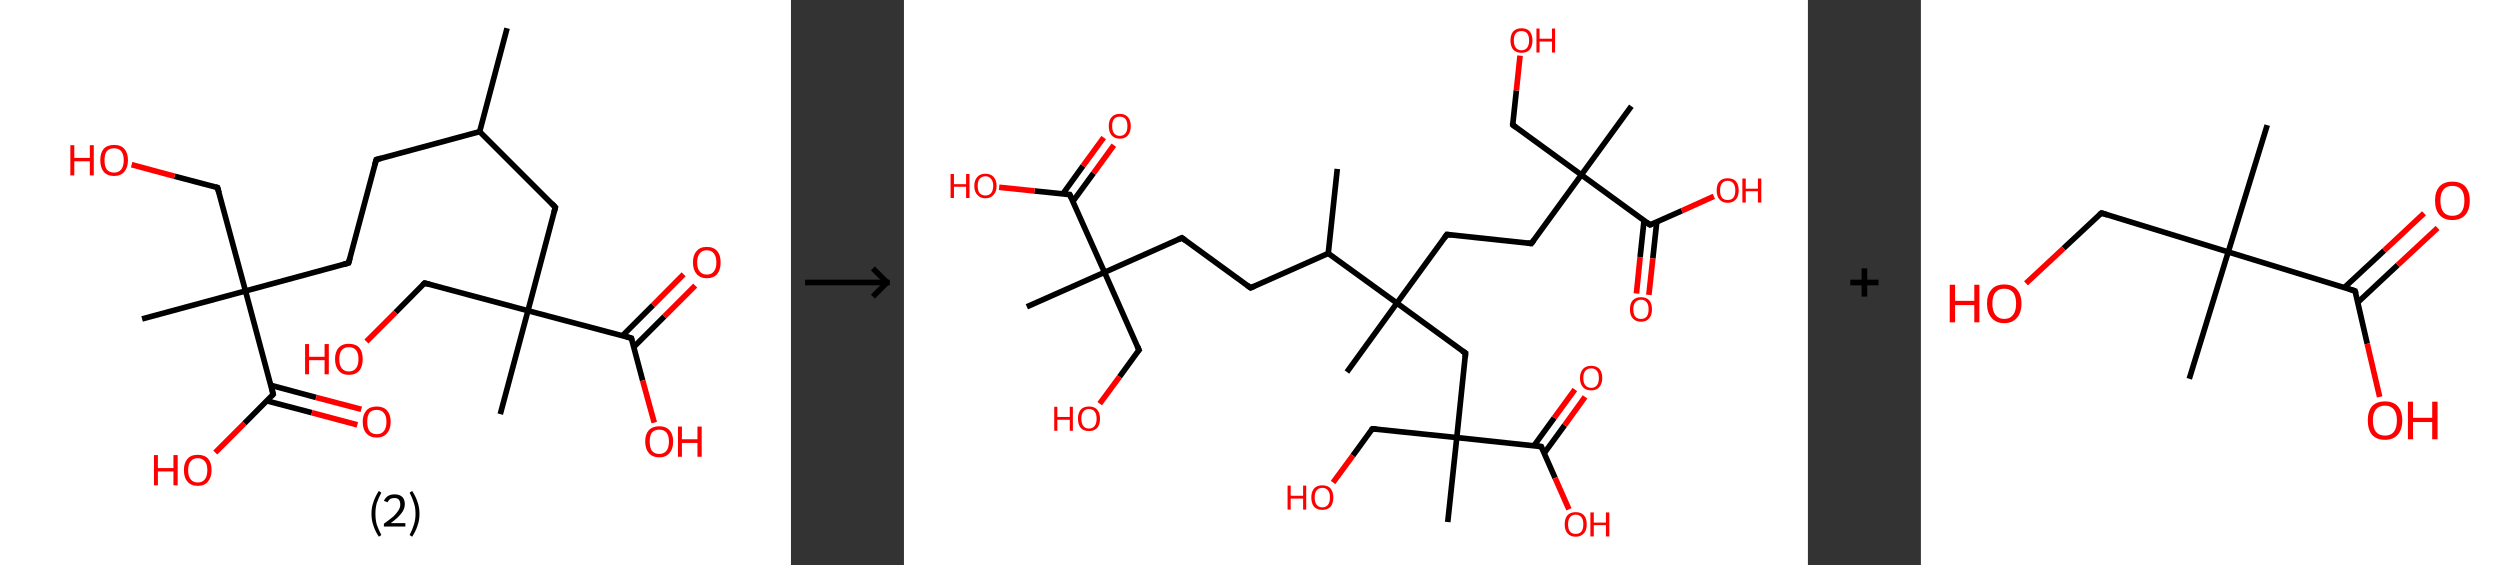 <?xml version='1.0' encoding='ASCII' standalone='yes'?>
<svg xmlns="http://www.w3.org/2000/svg" xmlns:xlink="http://www.w3.org/1999/xlink" version="1.1" width="885.0px" viewBox="0 0 885.0 200.0" height="200.0px">
  <rect x="0" y="0" width="885.0" height="200.0" fill="#333333" stroke="none"/>
  <g>
    <g transform="translate(0, 0) scale(1 1) "><!-- END OF HEADER -->
<rect style="opacity:1.0;fill:#FFFFFF;stroke:none" width="280.0" height="200.0" x="0.0" y="0.0"> </rect>
<path class="bond-0 atom-0 atom-1" d="M 179.5,10.0 L 169.8,46.6" style="fill:none;fill-rule:evenodd;stroke:#000000;stroke-width:2.0px;stroke-linecap:butt;stroke-linejoin:miter;stroke-opacity:1"/>
<path class="bond-1 atom-1 atom-2" d="M 169.8,46.6 L 133.2,56.5" style="fill:none;fill-rule:evenodd;stroke:#000000;stroke-width:2.0px;stroke-linecap:butt;stroke-linejoin:miter;stroke-opacity:1"/>
<path class="bond-2 atom-2 atom-3" d="M 133.2,56.5 L 123.4,93.1" style="fill:none;fill-rule:evenodd;stroke:#000000;stroke-width:2.0px;stroke-linecap:butt;stroke-linejoin:miter;stroke-opacity:1"/>
<path class="bond-3 atom-3 atom-4" d="M 123.4,93.1 L 86.9,103.0" style="fill:none;fill-rule:evenodd;stroke:#000000;stroke-width:2.0px;stroke-linecap:butt;stroke-linejoin:miter;stroke-opacity:1"/>
<path class="bond-4 atom-4 atom-5" d="M 86.9,103.0 L 50.3,112.9" style="fill:none;fill-rule:evenodd;stroke:#000000;stroke-width:2.0px;stroke-linecap:butt;stroke-linejoin:miter;stroke-opacity:1"/>
<path class="bond-5 atom-4 atom-6" d="M 86.9,103.0 L 77.0,66.4" style="fill:none;fill-rule:evenodd;stroke:#000000;stroke-width:2.0px;stroke-linecap:butt;stroke-linejoin:miter;stroke-opacity:1"/>
<path class="bond-6 atom-6 atom-7" d="M 77.0,66.4 L 61.8,62.4" style="fill:none;fill-rule:evenodd;stroke:#000000;stroke-width:2.0px;stroke-linecap:butt;stroke-linejoin:miter;stroke-opacity:1"/>
<path class="bond-6 atom-6 atom-7" d="M 61.8,62.4 L 46.6,58.3" style="fill:none;fill-rule:evenodd;stroke:#FF0000;stroke-width:2.0px;stroke-linecap:butt;stroke-linejoin:miter;stroke-opacity:1"/>
<path class="bond-7 atom-4 atom-8" d="M 86.9,103.0 L 96.7,139.6" style="fill:none;fill-rule:evenodd;stroke:#000000;stroke-width:2.0px;stroke-linecap:butt;stroke-linejoin:miter;stroke-opacity:1"/>
<path class="bond-8 atom-8 atom-9" d="M 94.4,141.9 L 110.4,146.1" style="fill:none;fill-rule:evenodd;stroke:#000000;stroke-width:2.0px;stroke-linecap:butt;stroke-linejoin:miter;stroke-opacity:1"/>
<path class="bond-8 atom-8 atom-9" d="M 110.4,146.1 L 126.5,150.4" style="fill:none;fill-rule:evenodd;stroke:#FF0000;stroke-width:2.0px;stroke-linecap:butt;stroke-linejoin:miter;stroke-opacity:1"/>
<path class="bond-8 atom-8 atom-9" d="M 95.9,136.4 L 111.9,140.7" style="fill:none;fill-rule:evenodd;stroke:#000000;stroke-width:2.0px;stroke-linecap:butt;stroke-linejoin:miter;stroke-opacity:1"/>
<path class="bond-8 atom-8 atom-9" d="M 111.9,140.7 L 127.9,144.9" style="fill:none;fill-rule:evenodd;stroke:#FF0000;stroke-width:2.0px;stroke-linecap:butt;stroke-linejoin:miter;stroke-opacity:1"/>
<path class="bond-9 atom-8 atom-10" d="M 96.7,139.6 L 86.5,149.9" style="fill:none;fill-rule:evenodd;stroke:#000000;stroke-width:2.0px;stroke-linecap:butt;stroke-linejoin:miter;stroke-opacity:1"/>
<path class="bond-9 atom-8 atom-10" d="M 86.5,149.9 L 76.2,160.2" style="fill:none;fill-rule:evenodd;stroke:#FF0000;stroke-width:2.0px;stroke-linecap:butt;stroke-linejoin:miter;stroke-opacity:1"/>
<path class="bond-10 atom-1 atom-11" d="M 169.8,46.6 L 196.6,73.4" style="fill:none;fill-rule:evenodd;stroke:#000000;stroke-width:2.0px;stroke-linecap:butt;stroke-linejoin:miter;stroke-opacity:1"/>
<path class="bond-11 atom-11 atom-12" d="M 196.6,73.4 L 186.9,110.0" style="fill:none;fill-rule:evenodd;stroke:#000000;stroke-width:2.0px;stroke-linecap:butt;stroke-linejoin:miter;stroke-opacity:1"/>
<path class="bond-12 atom-12 atom-13" d="M 186.9,110.0 L 177.1,146.6" style="fill:none;fill-rule:evenodd;stroke:#000000;stroke-width:2.0px;stroke-linecap:butt;stroke-linejoin:miter;stroke-opacity:1"/>
<path class="bond-13 atom-12 atom-14" d="M 186.9,110.0 L 150.3,100.2" style="fill:none;fill-rule:evenodd;stroke:#000000;stroke-width:2.0px;stroke-linecap:butt;stroke-linejoin:miter;stroke-opacity:1"/>
<path class="bond-14 atom-14 atom-15" d="M 150.3,100.2 L 140.0,110.6" style="fill:none;fill-rule:evenodd;stroke:#000000;stroke-width:2.0px;stroke-linecap:butt;stroke-linejoin:miter;stroke-opacity:1"/>
<path class="bond-14 atom-14 atom-15" d="M 140.0,110.6 L 129.7,120.9" style="fill:none;fill-rule:evenodd;stroke:#FF0000;stroke-width:2.0px;stroke-linecap:butt;stroke-linejoin:miter;stroke-opacity:1"/>
<path class="bond-15 atom-12 atom-16" d="M 186.9,110.0 L 223.5,119.7" style="fill:none;fill-rule:evenodd;stroke:#000000;stroke-width:2.0px;stroke-linecap:butt;stroke-linejoin:miter;stroke-opacity:1"/>
<path class="bond-16 atom-16 atom-17" d="M 224.3,122.9 L 235.2,112.0" style="fill:none;fill-rule:evenodd;stroke:#000000;stroke-width:2.0px;stroke-linecap:butt;stroke-linejoin:miter;stroke-opacity:1"/>
<path class="bond-16 atom-16 atom-17" d="M 235.2,112.0 L 246.1,101.1" style="fill:none;fill-rule:evenodd;stroke:#FF0000;stroke-width:2.0px;stroke-linecap:butt;stroke-linejoin:miter;stroke-opacity:1"/>
<path class="bond-16 atom-16 atom-17" d="M 220.3,118.9 L 231.2,108.0" style="fill:none;fill-rule:evenodd;stroke:#000000;stroke-width:2.0px;stroke-linecap:butt;stroke-linejoin:miter;stroke-opacity:1"/>
<path class="bond-16 atom-16 atom-17" d="M 231.2,108.0 L 242.0,97.1" style="fill:none;fill-rule:evenodd;stroke:#FF0000;stroke-width:2.0px;stroke-linecap:butt;stroke-linejoin:miter;stroke-opacity:1"/>
<path class="bond-17 atom-16 atom-18" d="M 223.5,119.7 L 227.5,134.7" style="fill:none;fill-rule:evenodd;stroke:#000000;stroke-width:2.0px;stroke-linecap:butt;stroke-linejoin:miter;stroke-opacity:1"/>
<path class="bond-17 atom-16 atom-18" d="M 227.5,134.7 L 231.6,149.6" style="fill:none;fill-rule:evenodd;stroke:#FF0000;stroke-width:2.0px;stroke-linecap:butt;stroke-linejoin:miter;stroke-opacity:1"/>
<path d="M 135.0,56.0 L 133.2,56.5 L 132.7,58.3" style="fill:none;stroke:#000000;stroke-width:2.0px;stroke-linecap:butt;stroke-linejoin:miter;stroke-opacity:1;"/>
<path d="M 123.9,91.3 L 123.4,93.1 L 121.6,93.6" style="fill:none;stroke:#000000;stroke-width:2.0px;stroke-linecap:butt;stroke-linejoin:miter;stroke-opacity:1;"/>
<path d="M 77.5,68.2 L 77.0,66.4 L 76.2,66.2" style="fill:none;stroke:#000000;stroke-width:2.0px;stroke-linecap:butt;stroke-linejoin:miter;stroke-opacity:1;"/>
<path d="M 96.3,137.7 L 96.7,139.6 L 96.2,140.1" style="fill:none;stroke:#000000;stroke-width:2.0px;stroke-linecap:butt;stroke-linejoin:miter;stroke-opacity:1;"/>
<path d="M 195.3,72.0 L 196.6,73.4 L 196.1,75.2" style="fill:none;stroke:#000000;stroke-width:2.0px;stroke-linecap:butt;stroke-linejoin:miter;stroke-opacity:1;"/>
<path d="M 152.1,100.7 L 150.3,100.2 L 149.7,100.8" style="fill:none;stroke:#000000;stroke-width:2.0px;stroke-linecap:butt;stroke-linejoin:miter;stroke-opacity:1;"/>
<path d="M 221.7,119.2 L 223.5,119.7 L 223.7,120.5" style="fill:none;stroke:#000000;stroke-width:2.0px;stroke-linecap:butt;stroke-linejoin:miter;stroke-opacity:1;"/>
<path class="atom-7" d="M 24.9 51.4 L 26.3 51.4 L 26.3 55.9 L 31.8 55.9 L 31.8 51.4 L 33.2 51.4 L 33.2 62.1 L 31.8 62.1 L 31.8 57.1 L 26.3 57.1 L 26.3 62.1 L 24.9 62.1 L 24.9 51.4 " fill="#FF0000"/>
<path class="atom-7" d="M 35.5 56.7 Q 35.5 54.1, 36.7 52.7 Q 38.0 51.3, 40.4 51.3 Q 42.8 51.3, 44.0 52.7 Q 45.3 54.1, 45.3 56.7 Q 45.3 59.3, 44.0 60.8 Q 42.7 62.3, 40.4 62.3 Q 38.0 62.3, 36.7 60.8 Q 35.5 59.3, 35.5 56.7 M 40.4 61.1 Q 42.0 61.1, 42.9 60.0 Q 43.8 58.9, 43.8 56.7 Q 43.8 54.6, 42.9 53.5 Q 42.0 52.5, 40.4 52.5 Q 38.7 52.5, 37.8 53.5 Q 37.0 54.6, 37.0 56.7 Q 37.0 58.9, 37.8 60.0 Q 38.7 61.1, 40.4 61.1 " fill="#FF0000"/>
<path class="atom-9" d="M 128.4 149.3 Q 128.4 146.8, 129.7 145.3 Q 131.0 143.9, 133.4 143.9 Q 135.7 143.9, 137.0 145.3 Q 138.3 146.8, 138.3 149.3 Q 138.3 151.9, 137.0 153.4 Q 135.7 154.9, 133.4 154.9 Q 131.0 154.9, 129.7 153.4 Q 128.4 152.0, 128.4 149.3 M 133.4 153.7 Q 135.0 153.7, 135.9 152.6 Q 136.8 151.5, 136.8 149.3 Q 136.8 147.2, 135.9 146.2 Q 135.0 145.1, 133.4 145.1 Q 131.7 145.1, 130.8 146.1 Q 130.0 147.2, 130.0 149.3 Q 130.0 151.5, 130.8 152.6 Q 131.7 153.7, 133.4 153.7 " fill="#FF0000"/>
<path class="atom-10" d="M 54.5 161.1 L 55.9 161.1 L 55.9 165.7 L 61.4 165.7 L 61.4 161.1 L 62.9 161.1 L 62.9 171.8 L 61.4 171.8 L 61.4 166.9 L 55.9 166.9 L 55.9 171.8 L 54.5 171.8 L 54.5 161.1 " fill="#FF0000"/>
<path class="atom-10" d="M 65.1 166.4 Q 65.1 163.9, 66.4 162.4 Q 67.6 161.0, 70.0 161.0 Q 72.4 161.0, 73.7 162.4 Q 74.9 163.9, 74.9 166.4 Q 74.9 169.0, 73.6 170.5 Q 72.4 172.0, 70.0 172.0 Q 67.6 172.0, 66.4 170.5 Q 65.1 169.1, 65.1 166.4 M 70.0 170.8 Q 71.6 170.8, 72.5 169.7 Q 73.4 168.6, 73.4 166.4 Q 73.4 164.3, 72.5 163.3 Q 71.6 162.2, 70.0 162.2 Q 68.4 162.2, 67.5 163.3 Q 66.6 164.3, 66.6 166.4 Q 66.6 168.6, 67.5 169.7 Q 68.4 170.8, 70.0 170.8 " fill="#FF0000"/>
<path class="atom-15" d="M 108.0 121.8 L 109.4 121.8 L 109.4 126.3 L 114.9 126.3 L 114.9 121.8 L 116.4 121.8 L 116.4 132.5 L 114.9 132.5 L 114.9 127.5 L 109.4 127.5 L 109.4 132.5 L 108.0 132.5 L 108.0 121.8 " fill="#FF0000"/>
<path class="atom-15" d="M 118.6 127.1 Q 118.6 124.5, 119.9 123.1 Q 121.1 121.7, 123.5 121.7 Q 125.9 121.7, 127.2 123.1 Q 128.4 124.5, 128.4 127.1 Q 128.4 129.7, 127.2 131.2 Q 125.9 132.7, 123.5 132.7 Q 121.1 132.7, 119.9 131.2 Q 118.6 129.7, 118.6 127.1 M 123.5 131.5 Q 125.1 131.5, 126.0 130.4 Q 126.9 129.3, 126.9 127.1 Q 126.9 125.0, 126.0 123.9 Q 125.1 122.9, 123.5 122.9 Q 121.9 122.9, 121.0 123.9 Q 120.1 125.0, 120.1 127.1 Q 120.1 129.3, 121.0 130.4 Q 121.9 131.5, 123.5 131.5 " fill="#FF0000"/>
<path class="atom-17" d="M 245.3 92.9 Q 245.3 90.3, 246.6 88.9 Q 247.8 87.4, 250.2 87.4 Q 252.6 87.4, 253.9 88.9 Q 255.1 90.3, 255.1 92.9 Q 255.1 95.5, 253.9 97.0 Q 252.6 98.5, 250.2 98.5 Q 247.9 98.5, 246.6 97.0 Q 245.3 95.5, 245.3 92.9 M 250.2 97.2 Q 251.9 97.2, 252.7 96.1 Q 253.6 95.0, 253.6 92.9 Q 253.6 90.8, 252.7 89.7 Q 251.9 88.6, 250.2 88.6 Q 248.6 88.6, 247.7 89.7 Q 246.8 90.8, 246.8 92.9 Q 246.8 95.1, 247.7 96.1 Q 248.6 97.2, 250.2 97.2 " fill="#FF0000"/>
<path class="atom-18" d="M 228.4 156.3 Q 228.4 153.7, 229.7 152.3 Q 231.0 150.9, 233.4 150.9 Q 235.7 150.9, 237.0 152.3 Q 238.3 153.7, 238.3 156.3 Q 238.3 158.9, 237.0 160.4 Q 235.7 161.9, 233.4 161.9 Q 231.0 161.9, 229.7 160.4 Q 228.4 158.9, 228.4 156.3 M 233.4 160.7 Q 235.0 160.7, 235.9 159.6 Q 236.8 158.5, 236.8 156.3 Q 236.8 154.2, 235.9 153.1 Q 235.0 152.1, 233.4 152.1 Q 231.7 152.1, 230.8 153.1 Q 230.0 154.2, 230.0 156.3 Q 230.0 158.5, 230.8 159.6 Q 231.7 160.7, 233.4 160.7 " fill="#FF0000"/>
<path class="atom-18" d="M 240.0 151.0 L 241.4 151.0 L 241.4 155.5 L 246.9 155.5 L 246.9 151.0 L 248.4 151.0 L 248.4 161.7 L 246.9 161.7 L 246.9 156.8 L 241.4 156.8 L 241.4 161.7 L 240.0 161.7 L 240.0 151.0 " fill="#FF0000"/>
<path class="legend" d="M 131.5 181.9 Q 131.5 179.6, 132.2 177.7 Q 132.8 175.8, 134.1 173.8 L 135.0 174.4 Q 134.0 176.3, 133.4 178.0 Q 132.9 179.7, 132.9 181.9 Q 132.9 184.0, 133.4 185.8 Q 134.0 187.5, 135.0 189.4 L 134.1 190.0 Q 132.8 188.0, 132.2 186.1 Q 131.5 184.2, 131.5 181.9 " fill="#000000"/>
<path class="legend" d="M 135.9 177.3 Q 136.4 176.2, 137.3 175.6 Q 138.3 175.0, 139.7 175.0 Q 141.4 175.0, 142.4 175.9 Q 143.3 176.8, 143.3 178.5 Q 143.3 180.2, 142.1 181.7 Q 140.9 183.3, 138.3 185.2 L 143.5 185.2 L 143.5 186.4 L 135.9 186.4 L 135.9 185.4 Q 138.0 183.9, 139.3 182.8 Q 140.5 181.6, 141.1 180.6 Q 141.7 179.6, 141.7 178.6 Q 141.7 177.5, 141.2 176.9 Q 140.7 176.3, 139.7 176.3 Q 138.8 176.3, 138.2 176.6 Q 137.6 177.0, 137.2 177.8 L 135.9 177.3 " fill="#000000"/>
<path class="legend" d="M 148.5 181.9 Q 148.5 184.2, 147.8 186.1 Q 147.2 188.0, 145.9 190.0 L 145.0 189.4 Q 146.0 187.5, 146.5 185.8 Q 147.1 184.0, 147.1 181.9 Q 147.1 179.7, 146.5 178.0 Q 146.0 176.3, 145.0 174.4 L 145.9 173.8 Q 147.2 175.8, 147.8 177.7 Q 148.5 179.6, 148.5 181.9 " fill="#000000"/>
</g>
    <g transform="translate(280.0, 0) scale(1 1) "><line x1="5" y1="100" x2="35" y2="100" style="stroke:rgb(0,0,0);stroke-width:2"/>
  <line x1="34" y1="100" x2="29" y2="95" style="stroke:rgb(0,0,0);stroke-width:2"/>
  <line x1="34" y1="100" x2="29" y2="105" style="stroke:rgb(0,0,0);stroke-width:2"/>
</g>
    <g transform="translate(320.0, 0) scale(1 1) "><!-- END OF HEADER -->
<rect style="opacity:1.0;fill:#FFFFFF;stroke:none" width="320.0" height="200.0" x="0.0" y="0.0"> </rect>
<path class="bond-0 atom-0 atom-1" d="M 153.4,59.8 L 150.2,89.7" style="fill:none;fill-rule:evenodd;stroke:#000000;stroke-width:2.0px;stroke-linecap:butt;stroke-linejoin:miter;stroke-opacity:1"/>
<path class="bond-1 atom-1 atom-2" d="M 150.2,89.7 L 122.7,101.9" style="fill:none;fill-rule:evenodd;stroke:#000000;stroke-width:2.0px;stroke-linecap:butt;stroke-linejoin:miter;stroke-opacity:1"/>
<path class="bond-2 atom-2 atom-3" d="M 122.7,101.9 L 98.4,84.2" style="fill:none;fill-rule:evenodd;stroke:#000000;stroke-width:2.0px;stroke-linecap:butt;stroke-linejoin:miter;stroke-opacity:1"/>
<path class="bond-3 atom-3 atom-4" d="M 98.4,84.2 L 71.0,96.4" style="fill:none;fill-rule:evenodd;stroke:#000000;stroke-width:2.0px;stroke-linecap:butt;stroke-linejoin:miter;stroke-opacity:1"/>
<path class="bond-4 atom-4 atom-5" d="M 71.0,96.4 L 43.5,108.6" style="fill:none;fill-rule:evenodd;stroke:#000000;stroke-width:2.0px;stroke-linecap:butt;stroke-linejoin:miter;stroke-opacity:1"/>
<path class="bond-5 atom-4 atom-6" d="M 71.0,96.4 L 83.2,123.9" style="fill:none;fill-rule:evenodd;stroke:#000000;stroke-width:2.0px;stroke-linecap:butt;stroke-linejoin:miter;stroke-opacity:1"/>
<path class="bond-6 atom-6 atom-7" d="M 83.2,123.9 L 76.3,133.4" style="fill:none;fill-rule:evenodd;stroke:#000000;stroke-width:2.0px;stroke-linecap:butt;stroke-linejoin:miter;stroke-opacity:1"/>
<path class="bond-6 atom-6 atom-7" d="M 76.3,133.4 L 69.3,142.9" style="fill:none;fill-rule:evenodd;stroke:#FF0000;stroke-width:2.0px;stroke-linecap:butt;stroke-linejoin:miter;stroke-opacity:1"/>
<path class="bond-7 atom-4 atom-8" d="M 71.0,96.4 L 58.7,68.9" style="fill:none;fill-rule:evenodd;stroke:#000000;stroke-width:2.0px;stroke-linecap:butt;stroke-linejoin:miter;stroke-opacity:1"/>
<path class="bond-8 atom-8 atom-9" d="M 59.8,71.3 L 67.1,61.3" style="fill:none;fill-rule:evenodd;stroke:#000000;stroke-width:2.0px;stroke-linecap:butt;stroke-linejoin:miter;stroke-opacity:1"/>
<path class="bond-8 atom-8 atom-9" d="M 67.1,61.3 L 74.3,51.4" style="fill:none;fill-rule:evenodd;stroke:#FF0000;stroke-width:2.0px;stroke-linecap:butt;stroke-linejoin:miter;stroke-opacity:1"/>
<path class="bond-8 atom-8 atom-9" d="M 56.2,68.7 L 63.4,58.7" style="fill:none;fill-rule:evenodd;stroke:#000000;stroke-width:2.0px;stroke-linecap:butt;stroke-linejoin:miter;stroke-opacity:1"/>
<path class="bond-8 atom-8 atom-9" d="M 63.4,58.7 L 70.7,48.7" style="fill:none;fill-rule:evenodd;stroke:#FF0000;stroke-width:2.0px;stroke-linecap:butt;stroke-linejoin:miter;stroke-opacity:1"/>
<path class="bond-9 atom-8 atom-10" d="M 58.7,68.9 L 46.2,67.6" style="fill:none;fill-rule:evenodd;stroke:#000000;stroke-width:2.0px;stroke-linecap:butt;stroke-linejoin:miter;stroke-opacity:1"/>
<path class="bond-9 atom-8 atom-10" d="M 46.2,67.6 L 33.7,66.3" style="fill:none;fill-rule:evenodd;stroke:#FF0000;stroke-width:2.0px;stroke-linecap:butt;stroke-linejoin:miter;stroke-opacity:1"/>
<path class="bond-10 atom-1 atom-11" d="M 150.2,89.7 L 174.5,107.3" style="fill:none;fill-rule:evenodd;stroke:#000000;stroke-width:2.0px;stroke-linecap:butt;stroke-linejoin:miter;stroke-opacity:1"/>
<path class="bond-11 atom-11 atom-12" d="M 174.5,107.3 L 156.8,131.7" style="fill:none;fill-rule:evenodd;stroke:#000000;stroke-width:2.0px;stroke-linecap:butt;stroke-linejoin:miter;stroke-opacity:1"/>
<path class="bond-12 atom-11 atom-13" d="M 174.5,107.3 L 192.2,83.0" style="fill:none;fill-rule:evenodd;stroke:#000000;stroke-width:2.0px;stroke-linecap:butt;stroke-linejoin:miter;stroke-opacity:1"/>
<path class="bond-13 atom-13 atom-14" d="M 192.2,83.0 L 222.1,86.2" style="fill:none;fill-rule:evenodd;stroke:#000000;stroke-width:2.0px;stroke-linecap:butt;stroke-linejoin:miter;stroke-opacity:1"/>
<path class="bond-14 atom-14 atom-15" d="M 222.1,86.2 L 239.8,61.9" style="fill:none;fill-rule:evenodd;stroke:#000000;stroke-width:2.0px;stroke-linecap:butt;stroke-linejoin:miter;stroke-opacity:1"/>
<path class="bond-15 atom-15 atom-16" d="M 239.8,61.9 L 257.5,37.6" style="fill:none;fill-rule:evenodd;stroke:#000000;stroke-width:2.0px;stroke-linecap:butt;stroke-linejoin:miter;stroke-opacity:1"/>
<path class="bond-16 atom-15 atom-17" d="M 239.8,61.9 L 215.5,44.2" style="fill:none;fill-rule:evenodd;stroke:#000000;stroke-width:2.0px;stroke-linecap:butt;stroke-linejoin:miter;stroke-opacity:1"/>
<path class="bond-17 atom-17 atom-18" d="M 215.5,44.2 L 216.8,32.0" style="fill:none;fill-rule:evenodd;stroke:#000000;stroke-width:2.0px;stroke-linecap:butt;stroke-linejoin:miter;stroke-opacity:1"/>
<path class="bond-17 atom-17 atom-18" d="M 216.8,32.0 L 218.1,19.7" style="fill:none;fill-rule:evenodd;stroke:#FF0000;stroke-width:2.0px;stroke-linecap:butt;stroke-linejoin:miter;stroke-opacity:1"/>
<path class="bond-18 atom-15 atom-19" d="M 239.8,61.9 L 264.1,79.6" style="fill:none;fill-rule:evenodd;stroke:#000000;stroke-width:2.0px;stroke-linecap:butt;stroke-linejoin:miter;stroke-opacity:1"/>
<path class="bond-19 atom-19 atom-20" d="M 262.0,78.0 L 260.6,91.0" style="fill:none;fill-rule:evenodd;stroke:#000000;stroke-width:2.0px;stroke-linecap:butt;stroke-linejoin:miter;stroke-opacity:1"/>
<path class="bond-19 atom-19 atom-20" d="M 260.6,91.0 L 259.3,103.9" style="fill:none;fill-rule:evenodd;stroke:#FF0000;stroke-width:2.0px;stroke-linecap:butt;stroke-linejoin:miter;stroke-opacity:1"/>
<path class="bond-19 atom-19 atom-20" d="M 266.5,78.5 L 265.1,91.5" style="fill:none;fill-rule:evenodd;stroke:#000000;stroke-width:2.0px;stroke-linecap:butt;stroke-linejoin:miter;stroke-opacity:1"/>
<path class="bond-19 atom-19 atom-20" d="M 265.1,91.5 L 263.7,104.4" style="fill:none;fill-rule:evenodd;stroke:#FF0000;stroke-width:2.0px;stroke-linecap:butt;stroke-linejoin:miter;stroke-opacity:1"/>
<path class="bond-20 atom-19 atom-21" d="M 264.1,79.6 L 275.4,74.6" style="fill:none;fill-rule:evenodd;stroke:#000000;stroke-width:2.0px;stroke-linecap:butt;stroke-linejoin:miter;stroke-opacity:1"/>
<path class="bond-20 atom-19 atom-21" d="M 275.4,74.6 L 286.7,69.5" style="fill:none;fill-rule:evenodd;stroke:#FF0000;stroke-width:2.0px;stroke-linecap:butt;stroke-linejoin:miter;stroke-opacity:1"/>
<path class="bond-21 atom-11 atom-22" d="M 174.5,107.3 L 198.8,125.0" style="fill:none;fill-rule:evenodd;stroke:#000000;stroke-width:2.0px;stroke-linecap:butt;stroke-linejoin:miter;stroke-opacity:1"/>
<path class="bond-22 atom-22 atom-23" d="M 198.8,125.0 L 195.7,154.9" style="fill:none;fill-rule:evenodd;stroke:#000000;stroke-width:2.0px;stroke-linecap:butt;stroke-linejoin:miter;stroke-opacity:1"/>
<path class="bond-23 atom-23 atom-24" d="M 195.7,154.9 L 192.5,184.8" style="fill:none;fill-rule:evenodd;stroke:#000000;stroke-width:2.0px;stroke-linecap:butt;stroke-linejoin:miter;stroke-opacity:1"/>
<path class="bond-24 atom-23 atom-25" d="M 195.7,154.9 L 165.8,151.8" style="fill:none;fill-rule:evenodd;stroke:#000000;stroke-width:2.0px;stroke-linecap:butt;stroke-linejoin:miter;stroke-opacity:1"/>
<path class="bond-25 atom-25 atom-26" d="M 165.8,151.8 L 158.9,161.3" style="fill:none;fill-rule:evenodd;stroke:#000000;stroke-width:2.0px;stroke-linecap:butt;stroke-linejoin:miter;stroke-opacity:1"/>
<path class="bond-25 atom-25 atom-26" d="M 158.9,161.3 L 151.9,170.8" style="fill:none;fill-rule:evenodd;stroke:#FF0000;stroke-width:2.0px;stroke-linecap:butt;stroke-linejoin:miter;stroke-opacity:1"/>
<path class="bond-26 atom-23 atom-27" d="M 195.7,154.9 L 225.6,158.1" style="fill:none;fill-rule:evenodd;stroke:#000000;stroke-width:2.0px;stroke-linecap:butt;stroke-linejoin:miter;stroke-opacity:1"/>
<path class="bond-27 atom-27 atom-28" d="M 226.6,160.5 L 233.9,150.5" style="fill:none;fill-rule:evenodd;stroke:#000000;stroke-width:2.0px;stroke-linecap:butt;stroke-linejoin:miter;stroke-opacity:1"/>
<path class="bond-27 atom-27 atom-28" d="M 233.9,150.5 L 241.1,140.5" style="fill:none;fill-rule:evenodd;stroke:#FF0000;stroke-width:2.0px;stroke-linecap:butt;stroke-linejoin:miter;stroke-opacity:1"/>
<path class="bond-27 atom-27 atom-28" d="M 223.0,157.8 L 230.2,147.9" style="fill:none;fill-rule:evenodd;stroke:#000000;stroke-width:2.0px;stroke-linecap:butt;stroke-linejoin:miter;stroke-opacity:1"/>
<path class="bond-27 atom-27 atom-28" d="M 230.2,147.9 L 237.5,137.9" style="fill:none;fill-rule:evenodd;stroke:#FF0000;stroke-width:2.0px;stroke-linecap:butt;stroke-linejoin:miter;stroke-opacity:1"/>
<path class="bond-28 atom-27 atom-29" d="M 225.6,158.1 L 230.5,169.2" style="fill:none;fill-rule:evenodd;stroke:#000000;stroke-width:2.0px;stroke-linecap:butt;stroke-linejoin:miter;stroke-opacity:1"/>
<path class="bond-28 atom-27 atom-29" d="M 230.5,169.2 L 235.4,180.3" style="fill:none;fill-rule:evenodd;stroke:#FF0000;stroke-width:2.0px;stroke-linecap:butt;stroke-linejoin:miter;stroke-opacity:1"/>
<path d="M 124.1,101.3 L 122.7,101.9 L 121.5,101.0" style="fill:none;stroke:#000000;stroke-width:2.0px;stroke-linecap:butt;stroke-linejoin:miter;stroke-opacity:1;"/>
<path d="M 99.6,85.1 L 98.4,84.2 L 97.1,84.8" style="fill:none;stroke:#000000;stroke-width:2.0px;stroke-linecap:butt;stroke-linejoin:miter;stroke-opacity:1;"/>
<path d="M 82.6,122.5 L 83.2,123.9 L 82.8,124.3" style="fill:none;stroke:#000000;stroke-width:2.0px;stroke-linecap:butt;stroke-linejoin:miter;stroke-opacity:1;"/>
<path d="M 59.4,70.3 L 58.7,68.9 L 58.1,68.9" style="fill:none;stroke:#000000;stroke-width:2.0px;stroke-linecap:butt;stroke-linejoin:miter;stroke-opacity:1;"/>
<path d="M 191.3,84.3 L 192.2,83.0 L 193.7,83.2" style="fill:none;stroke:#000000;stroke-width:2.0px;stroke-linecap:butt;stroke-linejoin:miter;stroke-opacity:1;"/>
<path d="M 220.6,86.0 L 222.1,86.2 L 223.0,85.0" style="fill:none;stroke:#000000;stroke-width:2.0px;stroke-linecap:butt;stroke-linejoin:miter;stroke-opacity:1;"/>
<path d="M 216.7,45.1 L 215.5,44.2 L 215.5,43.6" style="fill:none;stroke:#000000;stroke-width:2.0px;stroke-linecap:butt;stroke-linejoin:miter;stroke-opacity:1;"/>
<path d="M 262.9,78.7 L 264.1,79.6 L 264.7,79.3" style="fill:none;stroke:#000000;stroke-width:2.0px;stroke-linecap:butt;stroke-linejoin:miter;stroke-opacity:1;"/>
<path d="M 197.6,124.2 L 198.8,125.0 L 198.7,126.5" style="fill:none;stroke:#000000;stroke-width:2.0px;stroke-linecap:butt;stroke-linejoin:miter;stroke-opacity:1;"/>
<path d="M 167.3,151.9 L 165.8,151.8 L 165.4,152.2" style="fill:none;stroke:#000000;stroke-width:2.0px;stroke-linecap:butt;stroke-linejoin:miter;stroke-opacity:1;"/>
<path d="M 224.1,157.9 L 225.6,158.1 L 225.8,158.6" style="fill:none;stroke:#000000;stroke-width:2.0px;stroke-linecap:butt;stroke-linejoin:miter;stroke-opacity:1;"/>
<path class="atom-7" d="M 53.2 144.0 L 54.3 144.0 L 54.3 147.6 L 58.7 147.6 L 58.7 144.0 L 59.8 144.0 L 59.8 152.5 L 58.7 152.5 L 58.7 148.6 L 54.3 148.6 L 54.3 152.5 L 53.2 152.5 L 53.2 144.0 " fill="#FF0000"/>
<path class="atom-7" d="M 61.6 148.2 Q 61.6 146.2, 62.6 145.0 Q 63.6 143.9, 65.5 143.9 Q 67.4 143.9, 68.4 145.0 Q 69.4 146.2, 69.4 148.2 Q 69.4 150.3, 68.4 151.5 Q 67.3 152.6, 65.5 152.6 Q 63.6 152.6, 62.6 151.5 Q 61.6 150.3, 61.6 148.2 M 65.5 151.7 Q 66.8 151.7, 67.5 150.8 Q 68.2 149.9, 68.2 148.2 Q 68.2 146.5, 67.5 145.7 Q 66.8 144.8, 65.5 144.8 Q 64.2 144.8, 63.5 145.7 Q 62.8 146.5, 62.8 148.2 Q 62.8 149.9, 63.5 150.8 Q 64.2 151.7, 65.5 151.7 " fill="#FF0000"/>
<path class="atom-9" d="M 72.5 44.6 Q 72.5 42.6, 73.5 41.5 Q 74.5 40.3, 76.4 40.3 Q 78.3 40.3, 79.3 41.5 Q 80.3 42.6, 80.3 44.6 Q 80.3 46.7, 79.3 47.9 Q 78.3 49.1, 76.4 49.1 Q 74.6 49.1, 73.5 47.9 Q 72.5 46.7, 72.5 44.6 M 76.4 48.1 Q 77.7 48.1, 78.4 47.2 Q 79.1 46.4, 79.1 44.6 Q 79.1 43.0, 78.4 42.1 Q 77.7 41.3, 76.4 41.3 Q 75.1 41.3, 74.4 42.1 Q 73.7 43.0, 73.7 44.6 Q 73.7 46.4, 74.4 47.2 Q 75.1 48.1, 76.4 48.1 " fill="#FF0000"/>
<path class="atom-10" d="M 16.5 61.6 L 17.7 61.6 L 17.7 65.2 L 22.0 65.2 L 22.0 61.6 L 23.2 61.6 L 23.2 70.1 L 22.0 70.1 L 22.0 66.1 L 17.7 66.1 L 17.7 70.1 L 16.5 70.1 L 16.5 61.6 " fill="#FF0000"/>
<path class="atom-10" d="M 24.9 65.8 Q 24.9 63.8, 26.0 62.6 Q 27.0 61.5, 28.8 61.5 Q 30.7 61.5, 31.7 62.6 Q 32.8 63.8, 32.8 65.8 Q 32.8 67.9, 31.7 69.0 Q 30.7 70.2, 28.8 70.2 Q 27.0 70.2, 26.0 69.0 Q 24.9 67.9, 24.9 65.8 M 28.8 69.2 Q 30.1 69.2, 30.8 68.4 Q 31.6 67.5, 31.6 65.8 Q 31.6 64.1, 30.8 63.3 Q 30.1 62.4, 28.8 62.4 Q 27.6 62.4, 26.8 63.3 Q 26.1 64.1, 26.1 65.8 Q 26.1 67.5, 26.8 68.4 Q 27.6 69.2, 28.8 69.2 " fill="#FF0000"/>
<path class="atom-18" d="M 214.7 14.3 Q 214.7 12.3, 215.7 11.1 Q 216.8 10.0, 218.6 10.0 Q 220.5 10.0, 221.5 11.1 Q 222.5 12.3, 222.5 14.3 Q 222.5 16.4, 221.5 17.6 Q 220.5 18.7, 218.6 18.7 Q 216.8 18.7, 215.7 17.6 Q 214.7 16.4, 214.7 14.3 M 218.6 17.8 Q 219.9 17.8, 220.6 16.9 Q 221.3 16.0, 221.3 14.3 Q 221.3 12.7, 220.6 11.8 Q 219.9 11.0, 218.6 11.0 Q 217.3 11.0, 216.6 11.8 Q 215.9 12.6, 215.9 14.3 Q 215.9 16.0, 216.6 16.9 Q 217.3 17.8, 218.6 17.8 " fill="#FF0000"/>
<path class="atom-18" d="M 223.9 10.1 L 225.0 10.1 L 225.0 13.7 L 229.4 13.7 L 229.4 10.1 L 230.5 10.1 L 230.5 18.6 L 229.4 18.6 L 229.4 14.7 L 225.0 14.7 L 225.0 18.6 L 223.9 18.6 L 223.9 10.1 " fill="#FF0000"/>
<path class="atom-20" d="M 257.0 109.5 Q 257.0 107.4, 258.0 106.3 Q 259.1 105.2, 260.9 105.2 Q 262.8 105.2, 263.8 106.3 Q 264.8 107.4, 264.8 109.5 Q 264.8 111.6, 263.8 112.7 Q 262.8 113.9, 260.9 113.9 Q 259.1 113.9, 258.0 112.7 Q 257.0 111.6, 257.0 109.5 M 260.9 112.9 Q 262.2 112.9, 262.9 112.1 Q 263.6 111.2, 263.6 109.5 Q 263.6 107.8, 262.9 107.0 Q 262.2 106.1, 260.9 106.1 Q 259.6 106.1, 258.9 107.0 Q 258.2 107.8, 258.2 109.5 Q 258.2 111.2, 258.9 112.1 Q 259.6 112.9, 260.9 112.9 " fill="#FF0000"/>
<path class="atom-21" d="M 287.7 67.4 Q 287.7 65.3, 288.7 64.2 Q 289.7 63.1, 291.6 63.1 Q 293.5 63.1, 294.5 64.2 Q 295.5 65.3, 295.5 67.4 Q 295.5 69.5, 294.5 70.6 Q 293.4 71.8, 291.6 71.8 Q 289.7 71.8, 288.7 70.6 Q 287.7 69.5, 287.7 67.4 M 291.6 70.8 Q 292.9 70.8, 293.6 70.0 Q 294.3 69.1, 294.3 67.4 Q 294.3 65.7, 293.6 64.9 Q 292.9 64.0, 291.6 64.0 Q 290.3 64.0, 289.6 64.9 Q 288.9 65.7, 288.9 67.4 Q 288.9 69.1, 289.6 70.0 Q 290.3 70.8, 291.6 70.8 " fill="#FF0000"/>
<path class="atom-21" d="M 296.8 63.2 L 298.0 63.2 L 298.0 66.8 L 302.3 66.8 L 302.3 63.2 L 303.5 63.2 L 303.5 71.7 L 302.3 71.7 L 302.3 67.7 L 298.0 67.7 L 298.0 71.7 L 296.8 71.7 L 296.8 63.2 " fill="#FF0000"/>
<path class="atom-26" d="M 135.8 171.9 L 136.9 171.9 L 136.9 175.5 L 141.3 175.5 L 141.3 171.9 L 142.4 171.9 L 142.4 180.4 L 141.3 180.4 L 141.3 176.5 L 136.9 176.5 L 136.9 180.4 L 135.8 180.4 L 135.8 171.9 " fill="#FF0000"/>
<path class="atom-26" d="M 144.2 176.1 Q 144.2 174.1, 145.2 172.9 Q 146.2 171.8, 148.1 171.8 Q 150.0 171.8, 151.0 172.9 Q 152.0 174.1, 152.0 176.1 Q 152.0 178.2, 151.0 179.4 Q 150.0 180.5, 148.1 180.5 Q 146.2 180.5, 145.2 179.4 Q 144.2 178.2, 144.2 176.1 M 148.1 179.6 Q 149.4 179.6, 150.1 178.7 Q 150.8 177.8, 150.8 176.1 Q 150.8 174.4, 150.1 173.6 Q 149.4 172.7, 148.1 172.7 Q 146.8 172.7, 146.1 173.6 Q 145.4 174.4, 145.4 176.1 Q 145.4 177.8, 146.1 178.7 Q 146.8 179.6, 148.1 179.6 " fill="#FF0000"/>
<path class="atom-28" d="M 239.3 133.8 Q 239.3 131.8, 240.4 130.6 Q 241.4 129.5, 243.3 129.5 Q 245.1 129.5, 246.2 130.6 Q 247.2 131.8, 247.2 133.8 Q 247.2 135.9, 246.1 137.1 Q 245.1 138.2, 243.3 138.2 Q 241.4 138.2, 240.4 137.1 Q 239.3 135.9, 239.3 133.8 M 243.3 137.3 Q 244.6 137.3, 245.3 136.4 Q 246.0 135.5, 246.0 133.8 Q 246.0 132.1, 245.3 131.3 Q 244.6 130.4, 243.3 130.4 Q 242.0 130.4, 241.2 131.3 Q 240.5 132.1, 240.5 133.8 Q 240.5 135.5, 241.2 136.4 Q 242.0 137.3, 243.3 137.3 " fill="#FF0000"/>
<path class="atom-29" d="M 233.9 185.6 Q 233.9 183.5, 234.9 182.4 Q 235.9 181.3, 237.8 181.3 Q 239.7 181.3, 240.7 182.4 Q 241.7 183.5, 241.7 185.6 Q 241.7 187.7, 240.7 188.8 Q 239.6 190.0, 237.8 190.0 Q 235.9 190.0, 234.9 188.8 Q 233.9 187.7, 233.9 185.6 M 237.8 189.0 Q 239.1 189.0, 239.8 188.2 Q 240.5 187.3, 240.5 185.6 Q 240.5 183.9, 239.8 183.1 Q 239.1 182.2, 237.8 182.2 Q 236.5 182.2, 235.8 183.1 Q 235.1 183.9, 235.1 185.6 Q 235.1 187.3, 235.8 188.2 Q 236.5 189.0, 237.8 189.0 " fill="#FF0000"/>
<path class="atom-29" d="M 243.0 181.4 L 244.2 181.4 L 244.2 185.0 L 248.5 185.0 L 248.5 181.4 L 249.7 181.4 L 249.7 189.9 L 248.5 189.9 L 248.5 185.9 L 244.2 185.9 L 244.2 189.9 L 243.0 189.9 L 243.0 181.4 " fill="#FF0000"/>
</g>
    <g transform="translate(640.0, 0) scale(1 1) "><line x1="15" y1="100" x2="25" y2="100" style="stroke:rgb(0,0,0);stroke-width:2"/>
  <line x1="20" y1="95" x2="20" y2="105" style="stroke:rgb(0,0,0);stroke-width:2"/>
</g>
    <g transform="translate(680.0, 0) scale(1 1) "><!-- END OF HEADER -->
<rect style="opacity:1.0;fill:#FFFFFF;stroke:none" width="205.0" height="200.0" x="0.0" y="0.0"> </rect>
<path class="bond-0 atom-0 atom-1" d="M 122.6,44.3 L 108.8,89.2" style="fill:none;fill-rule:evenodd;stroke:#000000;stroke-width:2.0px;stroke-linecap:butt;stroke-linejoin:miter;stroke-opacity:1"/>
<path class="bond-1 atom-1 atom-2" d="M 108.8,89.2 L 95.0,134.1" style="fill:none;fill-rule:evenodd;stroke:#000000;stroke-width:2.0px;stroke-linecap:butt;stroke-linejoin:miter;stroke-opacity:1"/>
<path class="bond-2 atom-1 atom-3" d="M 108.8,89.2 L 63.9,75.4" style="fill:none;fill-rule:evenodd;stroke:#000000;stroke-width:2.0px;stroke-linecap:butt;stroke-linejoin:miter;stroke-opacity:1"/>
<path class="bond-3 atom-3 atom-4" d="M 63.9,75.4 L 50.5,87.9" style="fill:none;fill-rule:evenodd;stroke:#000000;stroke-width:2.0px;stroke-linecap:butt;stroke-linejoin:miter;stroke-opacity:1"/>
<path class="bond-3 atom-3 atom-4" d="M 50.5,87.9 L 37.2,100.3" style="fill:none;fill-rule:evenodd;stroke:#FF0000;stroke-width:2.0px;stroke-linecap:butt;stroke-linejoin:miter;stroke-opacity:1"/>
<path class="bond-4 atom-1 atom-5" d="M 108.8,89.2 L 153.7,103.0" style="fill:none;fill-rule:evenodd;stroke:#000000;stroke-width:2.0px;stroke-linecap:butt;stroke-linejoin:miter;stroke-opacity:1"/>
<path class="bond-5 atom-5 atom-6" d="M 154.7,107.0 L 168.8,93.8" style="fill:none;fill-rule:evenodd;stroke:#000000;stroke-width:2.0px;stroke-linecap:butt;stroke-linejoin:miter;stroke-opacity:1"/>
<path class="bond-5 atom-5 atom-6" d="M 168.8,93.8 L 182.9,80.7" style="fill:none;fill-rule:evenodd;stroke:#FF0000;stroke-width:2.0px;stroke-linecap:butt;stroke-linejoin:miter;stroke-opacity:1"/>
<path class="bond-5 atom-5 atom-6" d="M 149.9,101.8 L 164.0,88.7" style="fill:none;fill-rule:evenodd;stroke:#000000;stroke-width:2.0px;stroke-linecap:butt;stroke-linejoin:miter;stroke-opacity:1"/>
<path class="bond-5 atom-5 atom-6" d="M 164.0,88.7 L 178.1,75.5" style="fill:none;fill-rule:evenodd;stroke:#FF0000;stroke-width:2.0px;stroke-linecap:butt;stroke-linejoin:miter;stroke-opacity:1"/>
<path class="bond-6 atom-5 atom-7" d="M 153.7,103.0 L 158.0,121.7" style="fill:none;fill-rule:evenodd;stroke:#000000;stroke-width:2.0px;stroke-linecap:butt;stroke-linejoin:miter;stroke-opacity:1"/>
<path class="bond-6 atom-5 atom-7" d="M 158.0,121.7 L 162.4,140.5" style="fill:none;fill-rule:evenodd;stroke:#FF0000;stroke-width:2.0px;stroke-linecap:butt;stroke-linejoin:miter;stroke-opacity:1"/>
<path d="M 66.1,76.1 L 63.9,75.4 L 63.2,76.0" style="fill:none;stroke:#000000;stroke-width:2.0px;stroke-linecap:butt;stroke-linejoin:miter;stroke-opacity:1;"/>
<path d="M 151.5,102.3 L 153.7,103.0 L 154.0,103.9" style="fill:none;stroke:#000000;stroke-width:2.0px;stroke-linecap:butt;stroke-linejoin:miter;stroke-opacity:1;"/>
<path class="atom-4" d="M 10.2 100.8 L 12.1 100.8 L 12.1 106.5 L 18.9 106.5 L 18.9 100.8 L 20.7 100.8 L 20.7 114.1 L 18.9 114.1 L 18.9 108.0 L 12.1 108.0 L 12.1 114.1 L 10.2 114.1 L 10.2 100.8 " fill="#FF0000"/>
<path class="atom-4" d="M 23.4 107.5 Q 23.4 104.3, 25.0 102.5 Q 26.5 100.7, 29.5 100.7 Q 32.5 100.7, 34.0 102.5 Q 35.6 104.3, 35.6 107.5 Q 35.6 110.7, 34.0 112.5 Q 32.4 114.4, 29.5 114.4 Q 26.6 114.4, 25.0 112.5 Q 23.4 110.7, 23.4 107.5 M 29.5 112.9 Q 31.5 112.9, 32.6 111.5 Q 33.7 110.1, 33.7 107.5 Q 33.7 104.8, 32.6 103.5 Q 31.5 102.2, 29.5 102.2 Q 27.5 102.2, 26.4 103.5 Q 25.3 104.8, 25.3 107.5 Q 25.3 110.1, 26.4 111.5 Q 27.5 112.9, 29.5 112.9 " fill="#FF0000"/>
<path class="atom-6" d="M 182.0 71.0 Q 182.0 67.8, 183.6 66.0 Q 185.2 64.3, 188.1 64.3 Q 191.1 64.3, 192.7 66.0 Q 194.3 67.8, 194.3 71.0 Q 194.3 74.3, 192.7 76.1 Q 191.1 77.9, 188.1 77.9 Q 185.2 77.9, 183.6 76.1 Q 182.0 74.3, 182.0 71.0 M 188.1 76.4 Q 190.2 76.4, 191.3 75.1 Q 192.4 73.7, 192.4 71.0 Q 192.4 68.4, 191.3 67.1 Q 190.2 65.8, 188.1 65.8 Q 186.1 65.8, 185.0 67.1 Q 183.9 68.4, 183.9 71.0 Q 183.9 73.7, 185.0 75.1 Q 186.1 76.4, 188.1 76.4 " fill="#FF0000"/>
<path class="atom-7" d="M 158.2 148.8 Q 158.2 145.6, 159.7 143.8 Q 161.3 142.1, 164.3 142.1 Q 167.2 142.1, 168.8 143.8 Q 170.4 145.6, 170.4 148.8 Q 170.4 152.1, 168.8 153.9 Q 167.2 155.7, 164.3 155.7 Q 161.3 155.7, 159.7 153.9 Q 158.2 152.1, 158.2 148.8 M 164.3 154.2 Q 166.3 154.2, 167.4 152.9 Q 168.5 151.5, 168.5 148.8 Q 168.5 146.2, 167.4 144.9 Q 166.3 143.6, 164.3 143.6 Q 162.2 143.6, 161.1 144.9 Q 160.0 146.2, 160.0 148.8 Q 160.0 151.5, 161.1 152.9 Q 162.2 154.2, 164.3 154.2 " fill="#FF0000"/>
<path class="atom-7" d="M 172.4 142.2 L 174.2 142.2 L 174.2 147.9 L 181.0 147.9 L 181.0 142.2 L 182.9 142.2 L 182.9 155.5 L 181.0 155.5 L 181.0 149.4 L 174.2 149.4 L 174.2 155.5 L 172.4 155.5 L 172.4 142.2 " fill="#FF0000"/>
</g>
  </g>
</svg>
